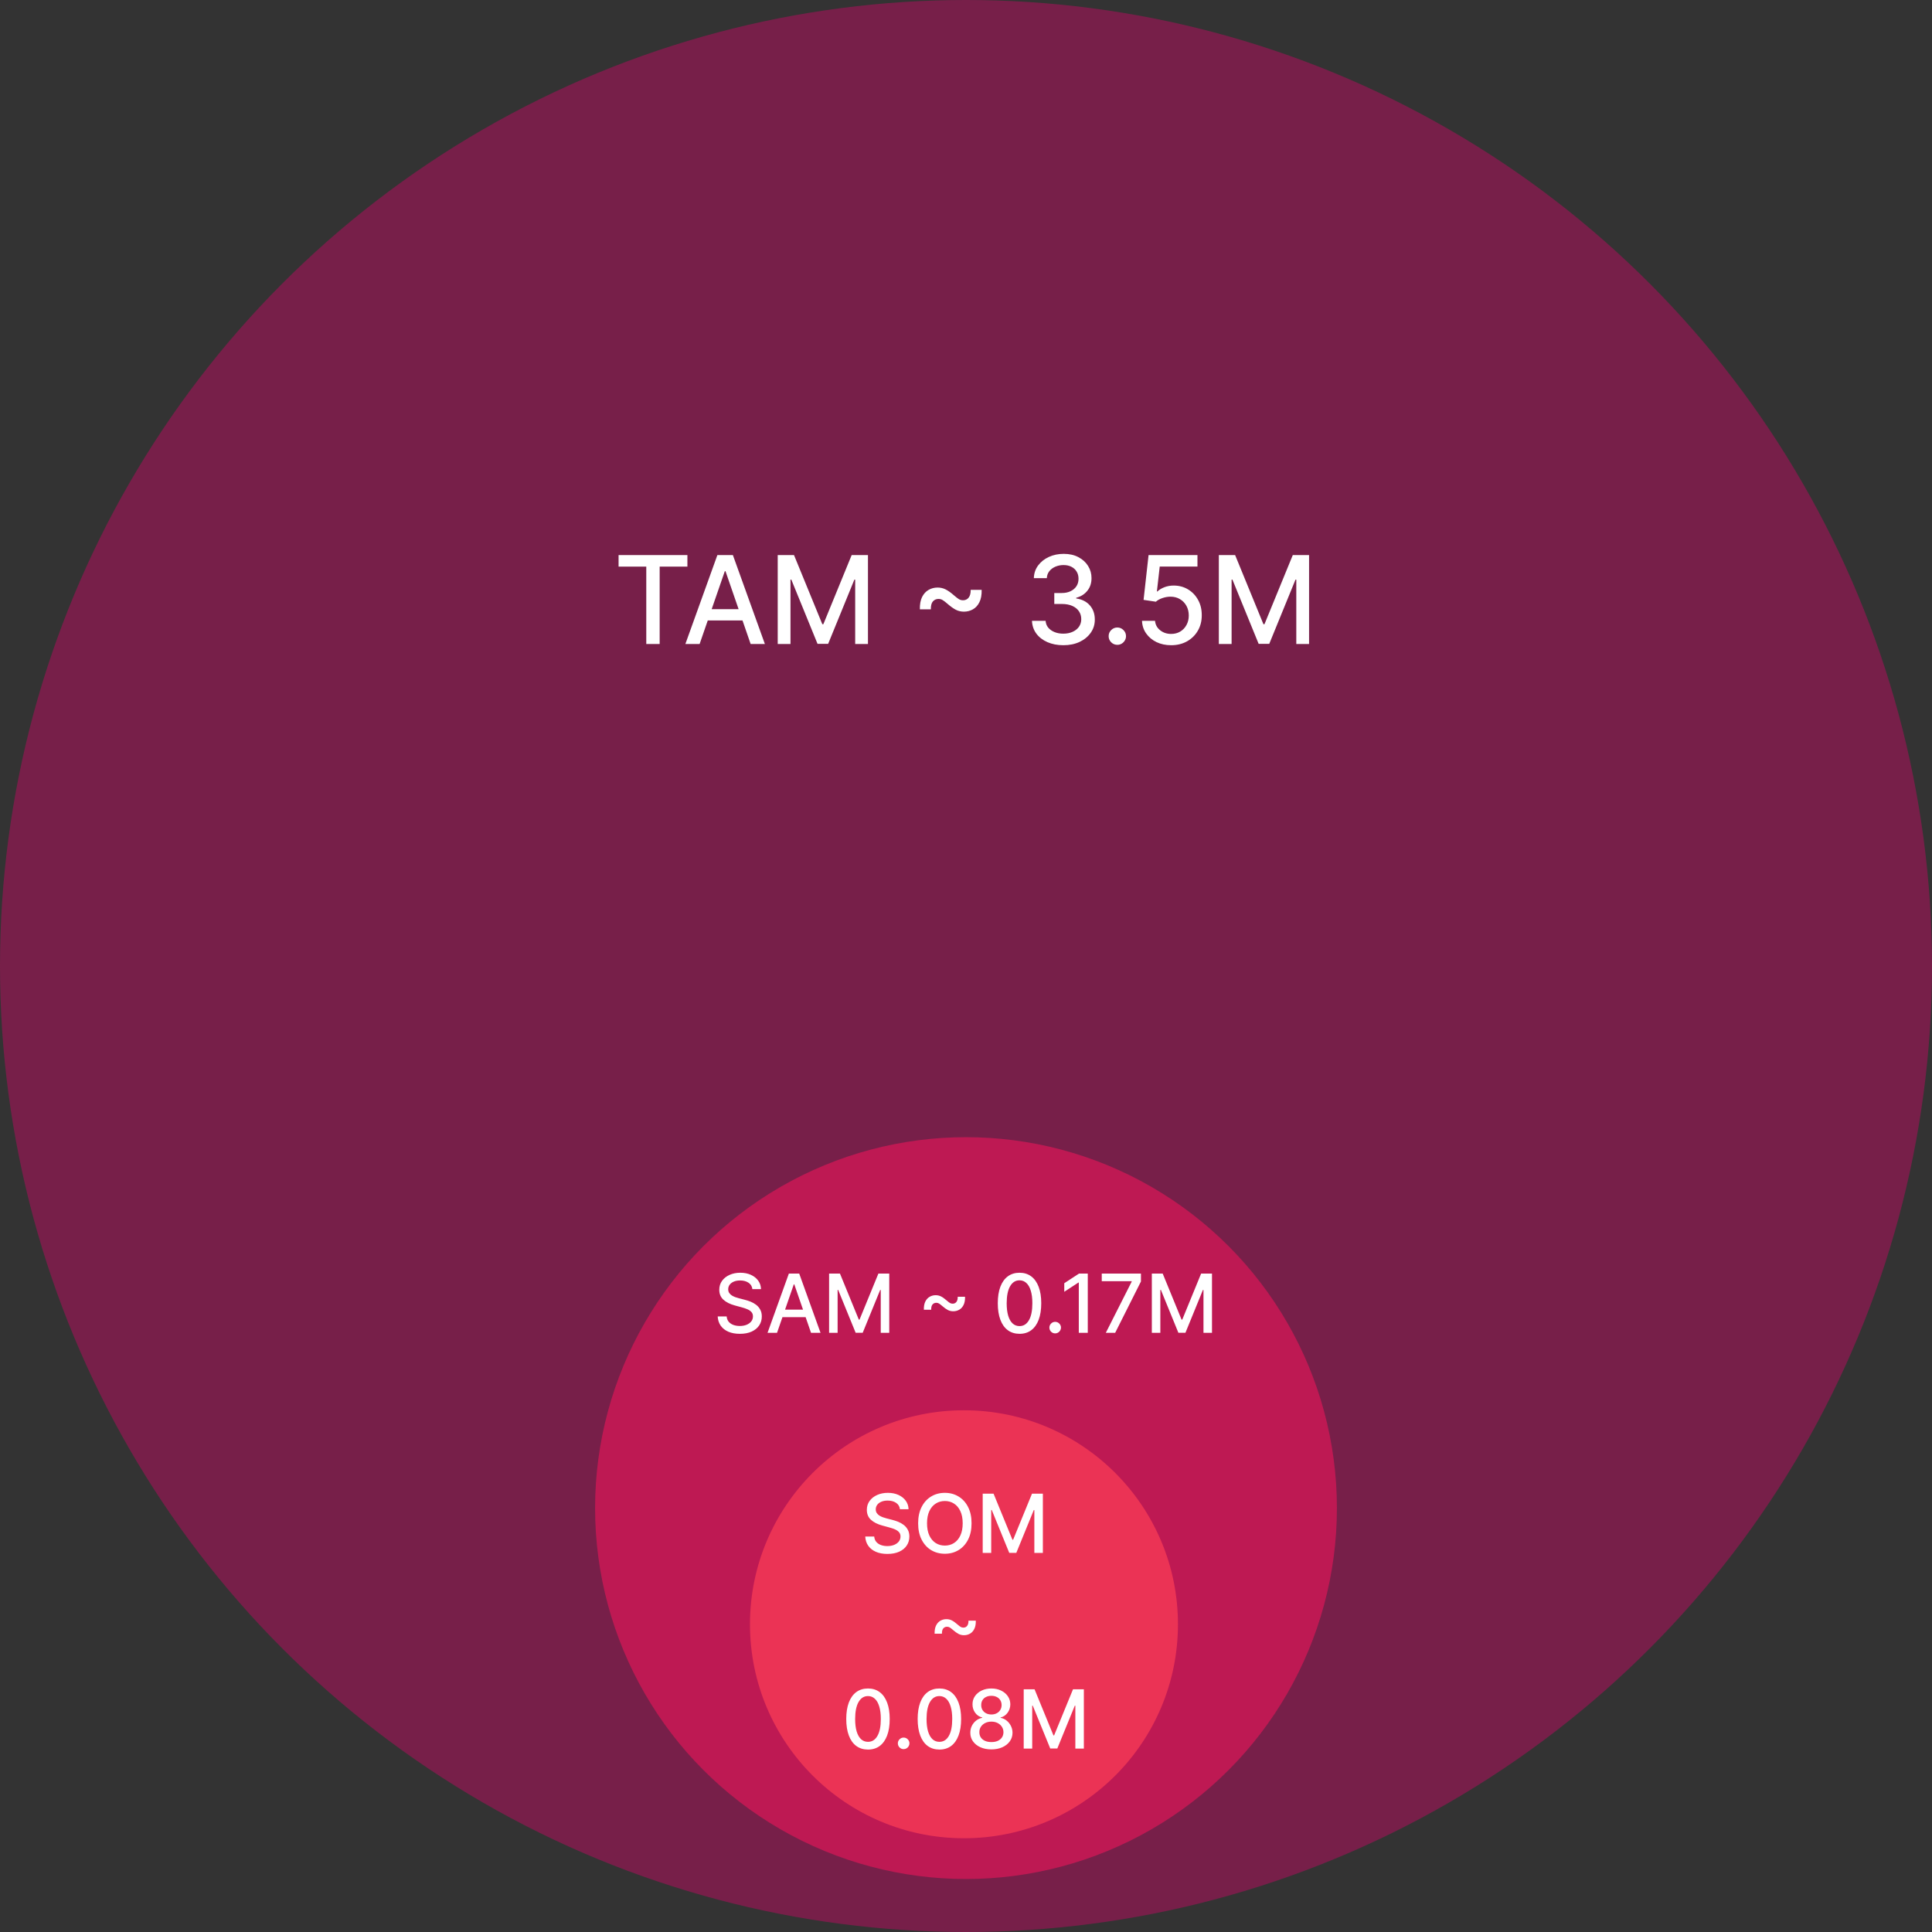 <svg width="474" height="474" viewBox="0 0 474 474" fill="none" xmlns="http://www.w3.org/2000/svg">
<rect x="0" y="0" width="474" height="474" fill="#333333" stroke="none"/>
<circle cx="237" cy="237" r="237" fill="#771F49"/>
<circle cx="237" cy="370" r="91" fill="#BE1953"/>
<circle cx="236.5" cy="398.5" r="52.5" fill="#EB3355"/>
<path d="M151.763 139.016V136.182H168.649V139.016H161.842V158H158.56V139.016H151.763ZM171.645 158H168.151L176.003 136.182H179.806L187.657 158H184.163L177.995 140.145H177.824L171.645 158ZM172.231 149.456H183.566V152.226H172.231V149.456ZM190.808 136.182H194.803L201.749 153.142H202.005L208.951 136.182H212.946V158H209.814V142.212H209.611L203.177 157.968H200.577L194.143 142.201H193.94V158H190.808V136.182ZM225.682 149.499C225.654 148.27 225.835 147.261 226.225 146.473C226.623 145.685 227.156 145.102 227.823 144.726C228.491 144.342 229.226 144.151 230.029 144.151C230.739 144.151 231.396 144.303 232 144.609C232.603 144.907 233.292 145.397 234.066 146.079C234.549 146.498 234.943 146.803 235.249 146.995C235.554 147.18 235.895 147.272 236.272 147.272C236.847 147.272 237.305 147.059 237.646 146.633C237.994 146.2 238.161 145.56 238.147 144.715H240.842C240.87 145.951 240.686 146.963 240.288 147.751C239.897 148.54 239.365 149.122 238.69 149.499C238.022 149.875 237.291 150.063 236.495 150.063C235.778 150.063 235.117 149.911 234.514 149.605C233.91 149.293 233.225 148.803 232.458 148.135C231.96 147.702 231.563 147.396 231.264 147.219C230.966 147.034 230.629 146.942 230.252 146.942C229.706 146.942 229.251 147.141 228.889 147.538C228.534 147.929 228.363 148.582 228.377 149.499H225.682ZM260.889 158.298C259.426 158.298 258.119 158.046 256.968 157.542C255.825 157.038 254.919 156.338 254.252 155.443C253.591 154.541 253.236 153.497 253.187 152.311H256.532C256.574 152.957 256.791 153.518 257.182 153.994C257.579 154.463 258.098 154.825 258.737 155.081C259.376 155.337 260.086 155.464 260.868 155.464C261.727 155.464 262.487 155.315 263.147 155.017C263.815 154.719 264.337 154.303 264.714 153.771C265.09 153.231 265.278 152.609 265.278 151.906C265.278 151.175 265.09 150.532 264.714 149.978C264.344 149.417 263.801 148.977 263.084 148.657C262.373 148.337 261.514 148.178 260.505 148.178H258.662V145.493H260.505C261.315 145.493 262.025 145.347 262.636 145.056C263.254 144.765 263.737 144.36 264.085 143.842C264.433 143.316 264.607 142.702 264.607 141.999C264.607 141.324 264.454 140.738 264.149 140.241C263.851 139.737 263.424 139.342 262.87 139.058C262.324 138.774 261.677 138.632 260.932 138.632C260.221 138.632 259.557 138.763 258.939 139.026C258.329 139.282 257.831 139.651 257.448 140.134C257.064 140.61 256.858 141.182 256.83 141.849H253.645C253.68 140.67 254.028 139.634 254.689 138.739C255.356 137.844 256.237 137.144 257.331 136.64C258.424 136.136 259.639 135.884 260.974 135.884C262.373 135.884 263.581 136.157 264.596 136.704C265.619 137.244 266.407 137.964 266.961 138.866C267.522 139.768 267.799 140.756 267.792 141.828C267.799 143.05 267.459 144.087 266.77 144.939C266.088 145.791 265.179 146.363 264.042 146.654V146.825C265.491 147.045 266.613 147.62 267.409 148.55C268.211 149.481 268.609 150.635 268.602 152.013C268.609 153.213 268.275 154.289 267.601 155.241C266.933 156.192 266.02 156.942 264.863 157.489C263.705 158.028 262.38 158.298 260.889 158.298ZM274.126 158.202C273.543 158.202 273.043 157.996 272.624 157.585C272.205 157.165 271.995 156.661 271.995 156.072C271.995 155.489 272.205 154.992 272.624 154.58C273.043 154.161 273.543 153.952 274.126 153.952C274.708 153.952 275.209 154.161 275.628 154.58C276.047 154.992 276.256 155.489 276.256 156.072C276.256 156.462 276.157 156.821 275.958 157.148C275.766 157.467 275.511 157.723 275.191 157.915C274.872 158.107 274.516 158.202 274.126 158.202ZM287.331 158.298C285.995 158.298 284.795 158.043 283.73 157.531C282.672 157.013 281.826 156.303 281.194 155.401C280.562 154.499 280.225 153.469 280.182 152.311H283.378C283.456 153.249 283.872 154.019 284.625 154.623C285.378 155.227 286.28 155.528 287.331 155.528C288.169 155.528 288.911 155.337 289.557 154.953C290.211 154.562 290.722 154.026 291.091 153.344C291.468 152.663 291.656 151.885 291.656 151.011C291.656 150.124 291.464 149.332 291.081 148.636C290.697 147.94 290.168 147.393 289.493 146.995C288.826 146.597 288.059 146.395 287.192 146.388C286.532 146.388 285.868 146.501 285.2 146.729C284.532 146.956 283.993 147.254 283.581 147.624L280.566 147.176L281.791 136.182H293.787V139.005H284.529L283.836 145.109H283.964C284.39 144.697 284.955 144.353 285.658 144.076C286.368 143.799 287.128 143.661 287.938 143.661C289.266 143.661 290.449 143.977 291.486 144.609C292.53 145.241 293.35 146.104 293.946 147.197C294.55 148.284 294.848 149.534 294.841 150.947C294.848 152.361 294.529 153.621 293.883 154.729C293.243 155.837 292.356 156.711 291.219 157.35C290.09 157.982 288.794 158.298 287.331 158.298ZM299.031 136.182H303.026L309.972 153.142H310.228L317.174 136.182H321.169V158H318.036V142.212H317.834L311.399 157.968H308.8L302.365 142.201H302.163V158H299.031V136.182Z" fill="white"/>
<path d="M184.588 316.276C184.512 315.603 184.2 315.082 183.65 314.713C183.101 314.339 182.41 314.152 181.577 314.152C180.98 314.152 180.464 314.247 180.028 314.436C179.593 314.621 179.254 314.876 179.013 315.203C178.776 315.525 178.657 315.892 178.657 316.304C178.657 316.65 178.738 316.948 178.899 317.199C179.065 317.45 179.28 317.661 179.545 317.831C179.815 317.997 180.104 318.136 180.412 318.25C180.72 318.359 181.015 318.449 181.3 318.52L182.72 318.889C183.184 319.003 183.66 319.157 184.148 319.351C184.635 319.545 185.087 319.801 185.504 320.118C185.921 320.435 186.257 320.828 186.513 321.297C186.773 321.766 186.903 322.327 186.903 322.98C186.903 323.804 186.69 324.536 186.264 325.175C185.843 325.814 185.229 326.318 184.425 326.688C183.624 327.057 182.656 327.241 181.52 327.241C180.431 327.241 179.488 327.069 178.693 326.723C177.898 326.377 177.275 325.887 176.825 325.253C176.375 324.614 176.127 323.856 176.079 322.98H178.281C178.324 323.506 178.494 323.944 178.792 324.294C179.095 324.64 179.481 324.898 179.95 325.068C180.424 325.234 180.942 325.317 181.506 325.317C182.126 325.317 182.677 325.22 183.16 325.026C183.648 324.827 184.032 324.552 184.311 324.202C184.59 323.847 184.73 323.432 184.73 322.959C184.73 322.528 184.607 322.175 184.361 321.901C184.119 321.626 183.79 321.399 183.373 321.219C182.961 321.039 182.495 320.88 181.974 320.743L180.256 320.274C179.091 319.957 178.167 319.491 177.486 318.875C176.809 318.259 176.47 317.445 176.47 316.432C176.47 315.594 176.697 314.862 177.152 314.237C177.606 313.612 178.222 313.127 178.998 312.781C179.775 312.431 180.651 312.256 181.626 312.256C182.611 312.256 183.48 312.429 184.233 312.774C184.99 313.12 185.587 313.596 186.023 314.202C186.458 314.803 186.685 315.494 186.704 316.276H184.588ZM190.637 327H188.308L193.542 312.455H196.078L201.312 327H198.982L194.87 315.097H194.757L190.637 327ZM191.028 321.304H198.585V323.151H191.028V321.304ZM203.412 312.455H206.076L210.706 323.761H210.877L215.508 312.455H218.171V327H216.083V316.474H215.948L211.658 326.979H209.925L205.635 316.467H205.501V327H203.412V312.455ZM226.662 321.332C226.643 320.513 226.764 319.841 227.024 319.315C227.289 318.79 227.644 318.402 228.089 318.151C228.534 317.895 229.024 317.767 229.559 317.767C230.033 317.767 230.471 317.869 230.873 318.072C231.276 318.271 231.735 318.598 232.251 319.053C232.573 319.332 232.836 319.536 233.04 319.663C233.243 319.786 233.47 319.848 233.721 319.848C234.105 319.848 234.41 319.706 234.638 319.422C234.87 319.133 234.981 318.707 234.971 318.143H236.768C236.787 318.967 236.664 319.642 236.399 320.168C236.139 320.693 235.783 321.081 235.334 321.332C234.889 321.583 234.401 321.709 233.871 321.709C233.392 321.709 232.952 321.607 232.55 321.403C232.147 321.195 231.69 320.868 231.179 320.423C230.847 320.134 230.582 319.931 230.383 319.812C230.184 319.689 229.96 319.628 229.709 319.628C229.344 319.628 229.041 319.76 228.8 320.026C228.563 320.286 228.449 320.722 228.459 321.332H226.662ZM250.133 327.241C249.011 327.237 248.052 326.941 247.257 326.354C246.461 325.767 245.853 324.912 245.431 323.79C245.01 322.668 244.799 321.316 244.799 319.734C244.799 318.158 245.01 316.811 245.431 315.693C245.857 314.576 246.468 313.723 247.264 313.136C248.064 312.549 249.02 312.256 250.133 312.256C251.246 312.256 252.2 312.552 252.995 313.143C253.791 313.731 254.399 314.583 254.82 315.7C255.247 316.813 255.46 318.158 255.46 319.734C255.46 321.321 255.249 322.675 254.828 323.797C254.406 324.914 253.798 325.769 253.002 326.361C252.207 326.948 251.25 327.241 250.133 327.241ZM250.133 325.345C251.118 325.345 251.887 324.865 252.441 323.903C253 322.942 253.279 321.553 253.279 319.734C253.279 318.527 253.151 317.507 252.896 316.673C252.645 315.835 252.283 315.201 251.809 314.77C251.34 314.334 250.782 314.116 250.133 314.116C249.153 314.116 248.383 314.599 247.825 315.565C247.266 316.531 246.984 317.921 246.98 319.734C246.98 320.946 247.105 321.972 247.356 322.81C247.612 323.643 247.974 324.275 248.443 324.706C248.911 325.132 249.475 325.345 250.133 325.345ZM258.879 327.135C258.491 327.135 258.157 326.998 257.878 326.723C257.599 326.444 257.459 326.107 257.459 325.714C257.459 325.326 257.599 324.995 257.878 324.72C258.157 324.441 258.491 324.301 258.879 324.301C259.268 324.301 259.602 324.441 259.881 324.72C260.16 324.995 260.3 325.326 260.3 325.714C260.3 325.975 260.234 326.214 260.101 326.432C259.973 326.645 259.803 326.815 259.59 326.943C259.377 327.071 259.14 327.135 258.879 327.135ZM266.877 312.455V327H264.675V314.656H264.59L261.11 316.929V314.827L264.739 312.455H266.877ZM271.301 327L277.651 314.443V314.337H270.307V312.455H279.923V314.401L273.595 327H271.301ZM282.592 312.455H285.256L289.886 323.761H290.057L294.687 312.455H297.351V327H295.263V316.474H295.128L290.838 326.979H289.105L284.815 316.467H284.68V327H282.592V312.455Z" fill="white"/>
<path d="M220.789 370.276C220.713 369.603 220.401 369.082 219.852 368.713C219.302 368.339 218.611 368.152 217.778 368.152C217.181 368.152 216.665 368.247 216.229 368.436C215.794 368.621 215.455 368.876 215.214 369.203C214.977 369.525 214.859 369.892 214.859 370.304C214.859 370.65 214.939 370.948 215.1 371.199C215.266 371.45 215.481 371.661 215.746 371.831C216.016 371.997 216.305 372.136 216.613 372.25C216.921 372.359 217.217 372.449 217.501 372.52L218.921 372.889C219.385 373.003 219.861 373.157 220.349 373.351C220.836 373.545 221.289 373.801 221.705 374.118C222.122 374.435 222.458 374.828 222.714 375.297C222.974 375.766 223.104 376.327 223.104 376.98C223.104 377.804 222.891 378.536 222.465 379.175C222.044 379.814 221.431 380.318 220.626 380.688C219.826 381.057 218.857 381.241 217.721 381.241C216.632 381.241 215.69 381.069 214.894 380.723C214.099 380.377 213.476 379.887 213.026 379.253C212.576 378.614 212.328 377.856 212.281 376.98H214.482C214.525 377.506 214.695 377.944 214.994 378.294C215.297 378.64 215.683 378.898 216.151 379.068C216.625 379.234 217.143 379.317 217.707 379.317C218.327 379.317 218.879 379.22 219.362 379.026C219.849 378.827 220.233 378.552 220.512 378.202C220.791 377.847 220.931 377.432 220.931 376.959C220.931 376.528 220.808 376.175 220.562 375.901C220.32 375.626 219.991 375.399 219.575 375.219C219.163 375.039 218.696 374.88 218.175 374.743L216.457 374.274C215.292 373.957 214.369 373.491 213.687 372.875C213.01 372.259 212.671 371.445 212.671 370.432C212.671 369.594 212.898 368.862 213.353 368.237C213.808 367.612 214.423 367.127 215.2 366.781C215.976 366.431 216.852 366.256 217.827 366.256C218.812 366.256 219.681 366.429 220.434 366.774C221.192 367.12 221.788 367.596 222.224 368.202C222.659 368.803 222.887 369.494 222.906 370.276H220.789ZM238.362 373.727C238.362 375.28 238.078 376.616 237.51 377.733C236.941 378.846 236.163 379.703 235.173 380.304C234.188 380.901 233.068 381.199 231.814 381.199C230.554 381.199 229.43 380.901 228.44 380.304C227.455 379.703 226.679 378.843 226.11 377.726C225.542 376.608 225.258 375.276 225.258 373.727C225.258 372.174 225.542 370.841 226.11 369.729C226.679 368.611 227.455 367.754 228.44 367.158C229.43 366.556 230.554 366.256 231.814 366.256C233.068 366.256 234.188 366.556 235.173 367.158C236.163 367.754 236.941 368.611 237.51 369.729C238.078 370.841 238.362 372.174 238.362 373.727ZM236.189 373.727C236.189 372.544 235.997 371.547 235.613 370.737C235.234 369.923 234.714 369.307 234.051 368.891C233.393 368.469 232.647 368.259 231.814 368.259C230.975 368.259 230.227 368.469 229.569 368.891C228.911 369.307 228.39 369.923 228.007 370.737C227.628 371.547 227.439 372.544 227.439 373.727C227.439 374.911 227.628 375.91 228.007 376.724C228.39 377.534 228.911 378.15 229.569 378.571C230.227 378.988 230.975 379.196 231.814 379.196C232.647 379.196 233.393 378.988 234.051 378.571C234.714 378.15 235.234 377.534 235.613 376.724C235.997 375.91 236.189 374.911 236.189 373.727ZM241.098 366.455H243.761L248.392 377.761H248.562L253.193 366.455H255.857V381H253.768V370.474H253.634L249.344 380.979H247.611L243.321 370.467H243.186V381H241.098V366.455ZM229.298 400.81C229.28 399.991 229.4 399.318 229.661 398.793C229.926 398.267 230.281 397.879 230.726 397.628C231.171 397.372 231.661 397.244 232.196 397.244C232.67 397.244 233.108 397.346 233.51 397.55C233.913 397.749 234.372 398.075 234.888 398.53C235.21 398.809 235.473 399.013 235.676 399.141C235.88 399.264 236.107 399.325 236.358 399.325C236.742 399.325 237.047 399.183 237.274 398.899C237.506 398.61 237.618 398.184 237.608 397.621H239.405C239.424 398.445 239.301 399.119 239.036 399.645C238.775 400.17 238.42 400.559 237.97 400.81C237.525 401.061 237.038 401.186 236.507 401.186C236.029 401.186 235.589 401.084 235.186 400.881C234.784 400.672 234.327 400.346 233.816 399.901C233.484 399.612 233.219 399.408 233.02 399.29C232.821 399.167 232.596 399.105 232.345 399.105C231.981 399.105 231.678 399.238 231.436 399.503C231.2 399.763 231.086 400.199 231.095 400.81H229.298ZM212.955 429.241C211.833 429.237 210.874 428.941 210.079 428.354C209.283 427.767 208.675 426.912 208.254 425.79C207.832 424.668 207.621 423.316 207.621 421.734C207.621 420.158 207.832 418.811 208.254 417.693C208.68 416.576 209.29 415.723 210.086 415.136C210.886 414.549 211.843 414.256 212.955 414.256C214.068 414.256 215.022 414.552 215.817 415.143C216.613 415.731 217.221 416.583 217.643 417.7C218.069 418.813 218.282 420.158 218.282 421.734C218.282 423.321 218.071 424.675 217.65 425.797C217.228 426.914 216.62 427.769 215.825 428.361C215.029 428.948 214.073 429.241 212.955 429.241ZM212.955 427.345C213.94 427.345 214.71 426.865 215.263 425.903C215.822 424.942 216.102 423.553 216.102 421.734C216.102 420.527 215.974 419.507 215.718 418.673C215.467 417.835 215.105 417.201 214.631 416.77C214.163 416.334 213.604 416.116 212.955 416.116C211.975 416.116 211.206 416.599 210.647 417.565C210.088 418.531 209.807 419.921 209.802 421.734C209.802 422.946 209.927 423.972 210.178 424.81C210.434 425.643 210.796 426.275 211.265 426.706C211.734 427.132 212.297 427.345 212.955 427.345ZM221.702 429.135C221.313 429.135 220.98 428.998 220.7 428.723C220.421 428.444 220.281 428.107 220.281 427.714C220.281 427.326 220.421 426.995 220.7 426.72C220.98 426.441 221.313 426.301 221.702 426.301C222.09 426.301 222.424 426.441 222.703 426.72C222.982 426.995 223.122 427.326 223.122 427.714C223.122 427.975 223.056 428.214 222.923 428.432C222.795 428.645 222.625 428.815 222.412 428.943C222.199 429.071 221.962 429.135 221.702 429.135ZM230.475 429.241C229.353 429.237 228.394 428.941 227.598 428.354C226.803 427.767 226.194 426.912 225.773 425.79C225.352 424.668 225.141 423.316 225.141 421.734C225.141 420.158 225.352 418.811 225.773 417.693C226.199 416.576 226.81 415.723 227.605 415.136C228.406 414.549 229.362 414.256 230.475 414.256C231.587 414.256 232.542 414.552 233.337 415.143C234.132 415.731 234.741 416.583 235.162 417.7C235.588 418.813 235.801 420.158 235.801 421.734C235.801 423.321 235.591 424.675 235.169 425.797C234.748 426.914 234.14 427.769 233.344 428.361C232.549 428.948 231.592 429.241 230.475 429.241ZM230.475 427.345C231.46 427.345 232.229 426.865 232.783 425.903C233.342 424.942 233.621 423.553 233.621 421.734C233.621 420.527 233.493 419.507 233.238 418.673C232.987 417.835 232.624 417.201 232.151 416.77C231.682 416.334 231.123 416.116 230.475 416.116C229.495 416.116 228.725 416.599 228.167 417.565C227.608 418.531 227.326 419.921 227.321 421.734C227.321 422.946 227.447 423.972 227.698 424.81C227.953 425.643 228.316 426.275 228.784 426.706C229.253 427.132 229.817 427.345 230.475 427.345ZM243.236 429.199C242.218 429.199 241.318 429.024 240.537 428.673C239.76 428.323 239.152 427.84 238.712 427.224C238.271 426.609 238.054 425.908 238.058 425.122C238.054 424.507 238.179 423.941 238.435 423.425C238.695 422.904 239.048 422.471 239.493 422.125C239.938 421.775 240.435 421.552 240.984 421.457V421.372C240.26 421.197 239.68 420.809 239.244 420.207C238.809 419.606 238.593 418.915 238.598 418.134C238.593 417.39 238.79 416.727 239.188 416.145C239.59 415.558 240.142 415.096 240.842 414.76C241.543 414.424 242.341 414.256 243.236 414.256C244.121 414.256 244.912 414.426 245.608 414.767C246.309 415.103 246.86 415.565 247.263 416.152C247.665 416.734 247.869 417.395 247.874 418.134C247.869 418.915 247.646 419.606 247.206 420.207C246.766 420.809 246.193 421.197 245.487 421.372V421.457C246.032 421.552 246.522 421.775 246.957 422.125C247.398 422.471 247.748 422.904 248.009 423.425C248.274 423.941 248.409 424.507 248.413 425.122C248.409 425.908 248.186 426.609 247.746 427.224C247.305 427.84 246.695 428.323 245.913 428.673C245.137 429.024 244.244 429.199 243.236 429.199ZM243.236 427.402C243.837 427.402 244.358 427.303 244.798 427.104C245.239 426.9 245.58 426.618 245.821 426.259C246.063 425.894 246.186 425.468 246.19 424.98C246.186 424.473 246.053 424.026 245.793 423.638C245.537 423.25 245.189 422.944 244.749 422.722C244.308 422.499 243.804 422.388 243.236 422.388C242.663 422.388 242.154 422.499 241.709 422.722C241.264 422.944 240.913 423.25 240.658 423.638C240.402 424.026 240.277 424.473 240.281 424.98C240.277 425.468 240.393 425.894 240.629 426.259C240.871 426.618 241.214 426.9 241.659 427.104C242.104 427.303 242.63 427.402 243.236 427.402ZM243.236 420.634C243.719 420.634 244.147 420.536 244.521 420.342C244.895 420.148 245.189 419.878 245.402 419.533C245.62 419.187 245.731 418.782 245.736 418.318C245.731 417.864 245.622 417.466 245.409 417.125C245.201 416.784 244.91 416.521 244.536 416.337C244.161 416.147 243.728 416.053 243.236 416.053C242.734 416.053 242.294 416.147 241.915 416.337C241.541 416.521 241.25 416.784 241.041 417.125C240.833 417.466 240.731 417.864 240.736 418.318C240.731 418.782 240.835 419.187 241.048 419.533C241.261 419.878 241.555 420.148 241.929 420.342C242.308 420.536 242.743 420.634 243.236 420.634ZM251.157 414.455H253.82L258.451 425.761H258.621L263.252 414.455H265.915V429H263.827V418.474H263.692L259.402 428.979H257.669L253.38 418.467H253.245V429H251.157V414.455Z" fill="white"/>
</svg>
